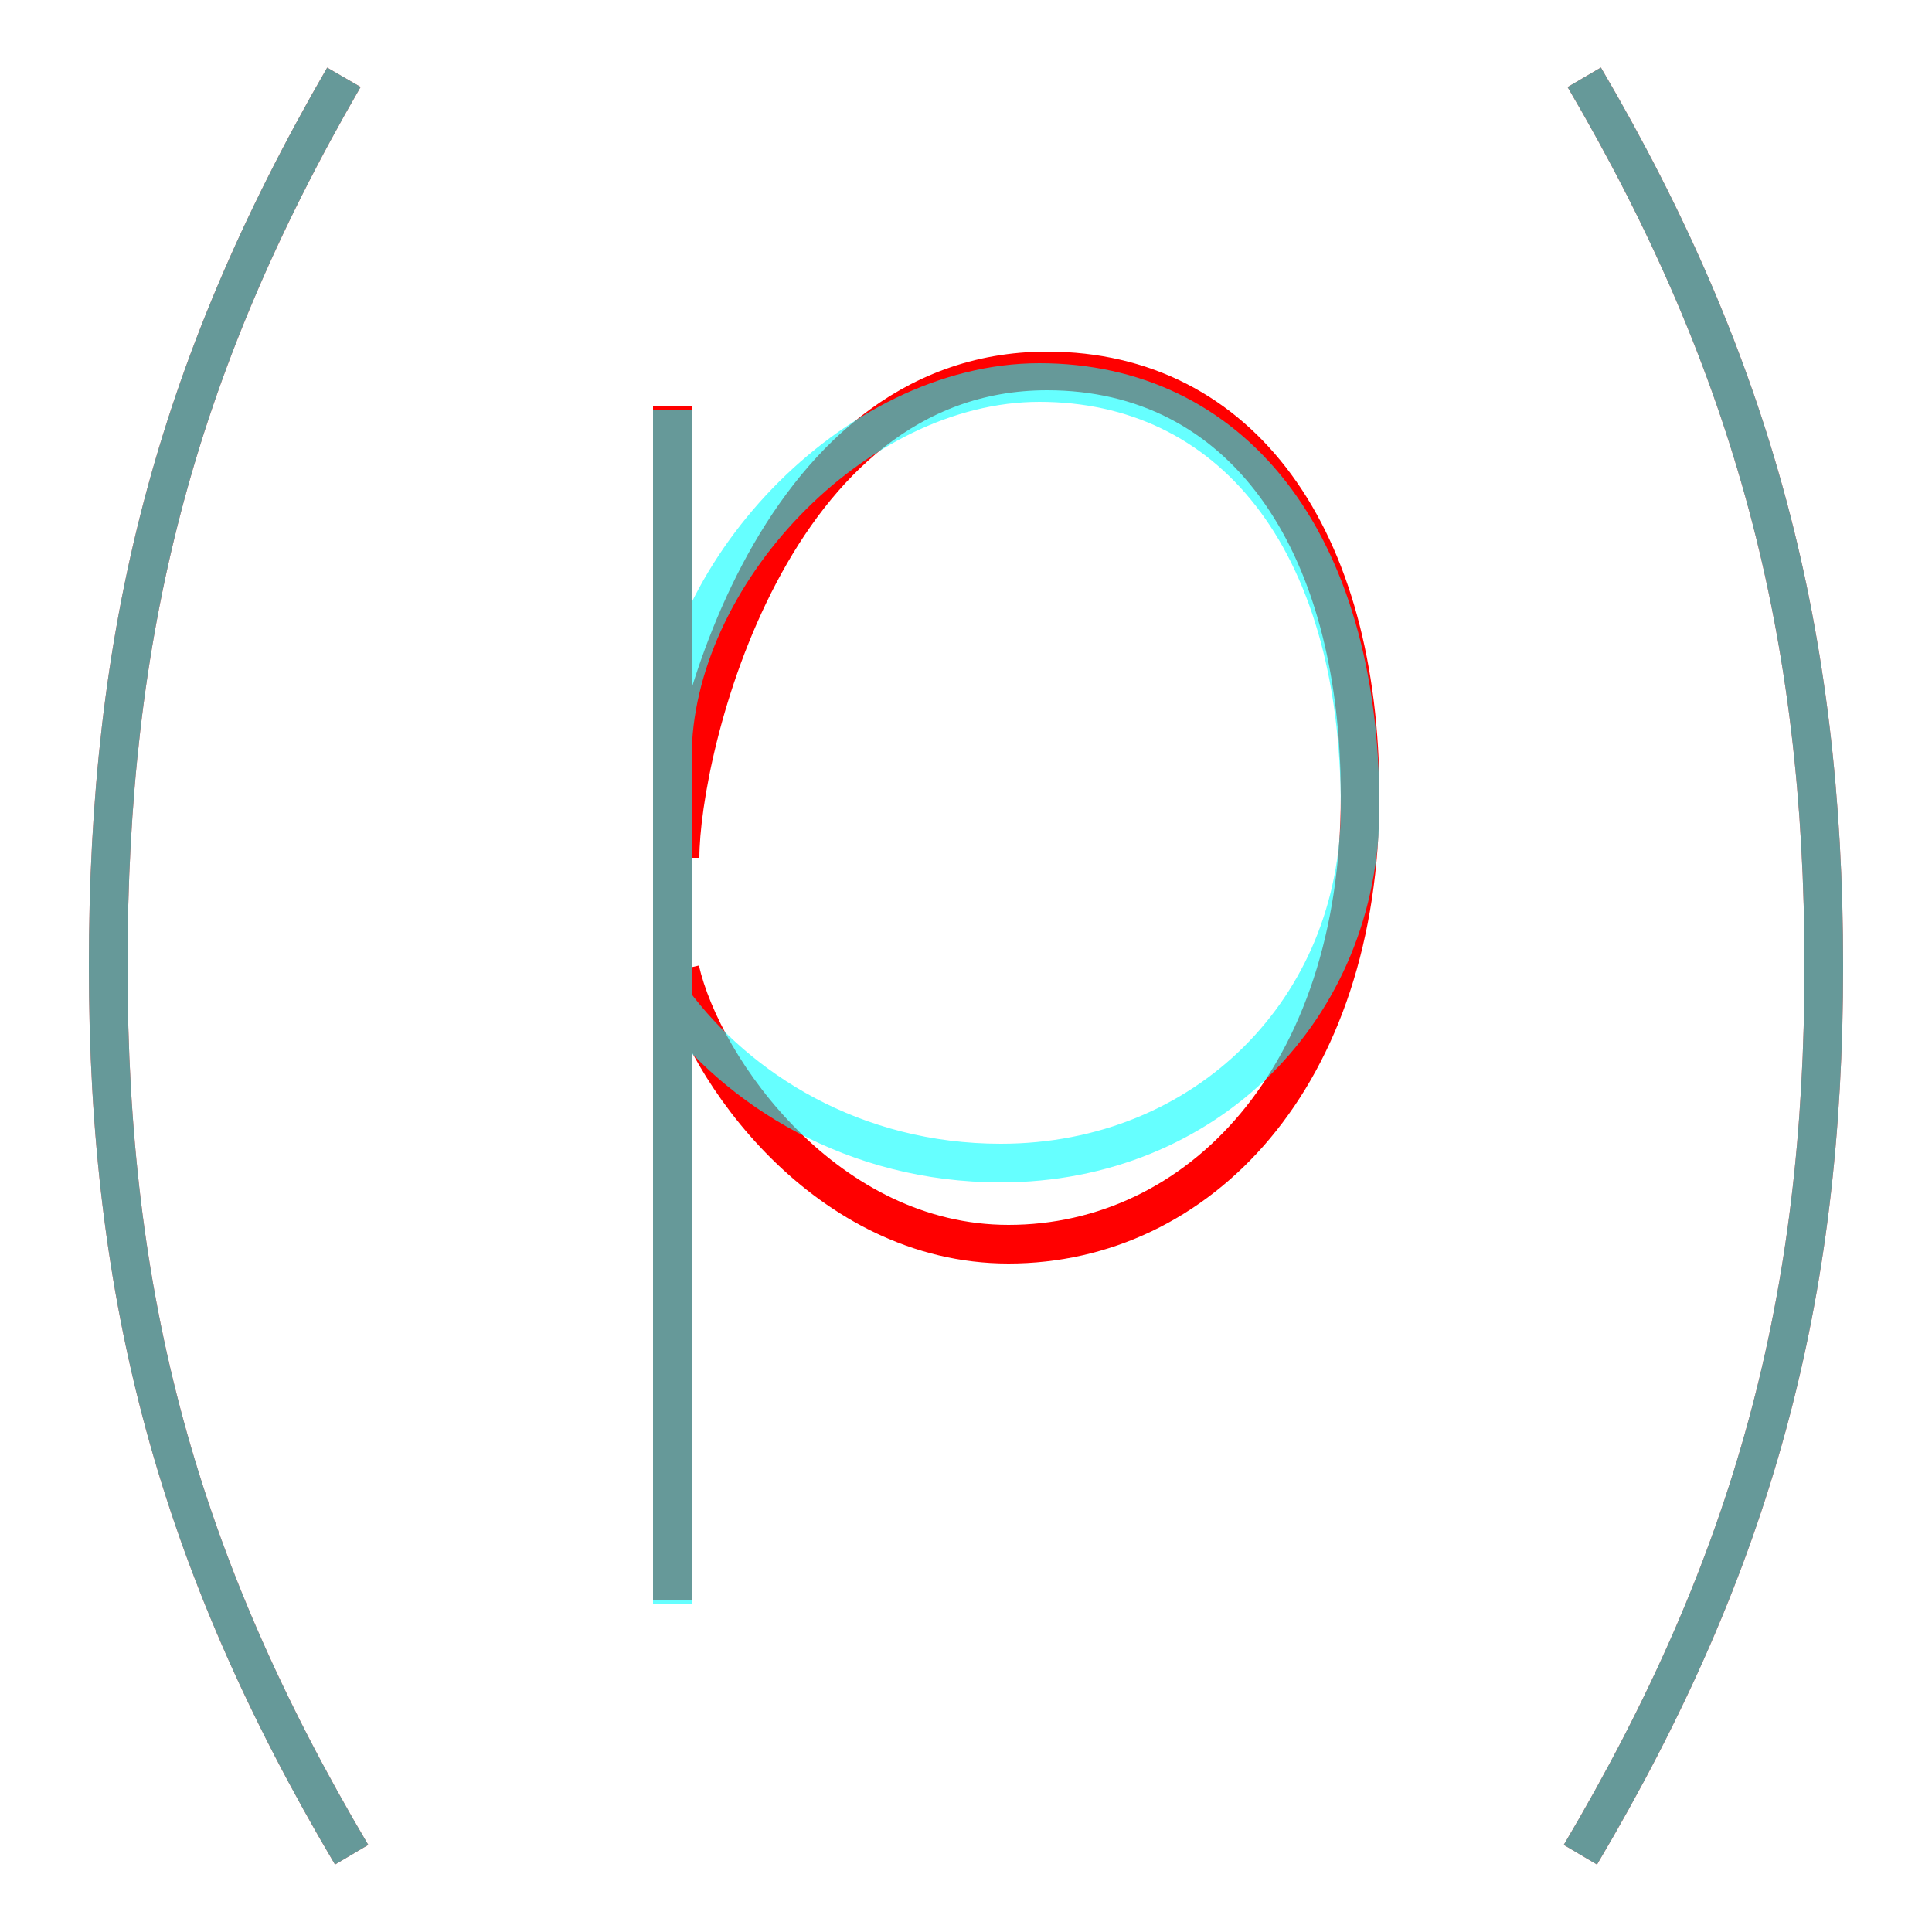 <?xml version='1.0' encoding='utf8'?>
<svg viewBox="0.0 -6.0 50.0 50.0" version="1.1" xmlns="http://www.w3.org/2000/svg">
<rect x="0.0" y="-6.0" width="50.0" height="50.0" fill="#333333" stroke="none"/>
<rect x="-1000" y="-1000" width="2000" height="2000" stroke="white" fill="white"/>
<g style="fill:none;stroke:rgba(255, 0, 0, 1);  stroke-width:1"><path d="M 8.9 -42.0 C 4.5 -34.4 2.8 -27.6 2.8 -19.0 C 2.8 -10.4 4.6 -3.6 9.1 4.0 M 41.0 -42.0 C 45.4 -34.5 47.2 -27.6 47.2 -19.0 C 47.2 -10.4 45.4 -3.6 40.9 4.0 M 17.4 -33.5 L 17.4 -2.6 M 17.6 -21.8 C 17.6 -24.6 19.9 -34.4 27.1 -34.4 C 32.1 -34.4 35.2 -30.1 35.2 -23.4 C 35.2 -16.1 31.0 -11.8 26.1 -11.8 C 21.4 -11.8 18.2 -16.3 17.6 -18.9" transform="translate(0.0 38.0)" />
</g>
<g style="fill:none;stroke:rgba(0, 255, 255, 0.6);  stroke-width:1">
<path d="M 8.9 -42.0 C 4.5 -34.4 2.8 -27.6 2.8 -19.0 C 2.8 -10.4 4.6 -3.6 9.1 4.0 M 17.4 -33.4 L 17.4 -2.5 M 17.4 -18.1 C 19.1 -15.8 22.1 -13.9 25.9 -13.9 C 31.2 -13.9 35.2 -17.9 35.2 -23.1 C 35.2 -30.1 31.8 -34.1 26.9 -34.1 C 22.1 -34.1 17.4 -29.1 17.4 -24.4 Z M 41.0 -42.0 C 45.4 -34.5 47.2 -27.6 47.2 -19.0 C 47.2 -10.4 45.4 -3.6 40.9 4.0" transform="translate(0.0 38.0)" />
</g>
</svg>